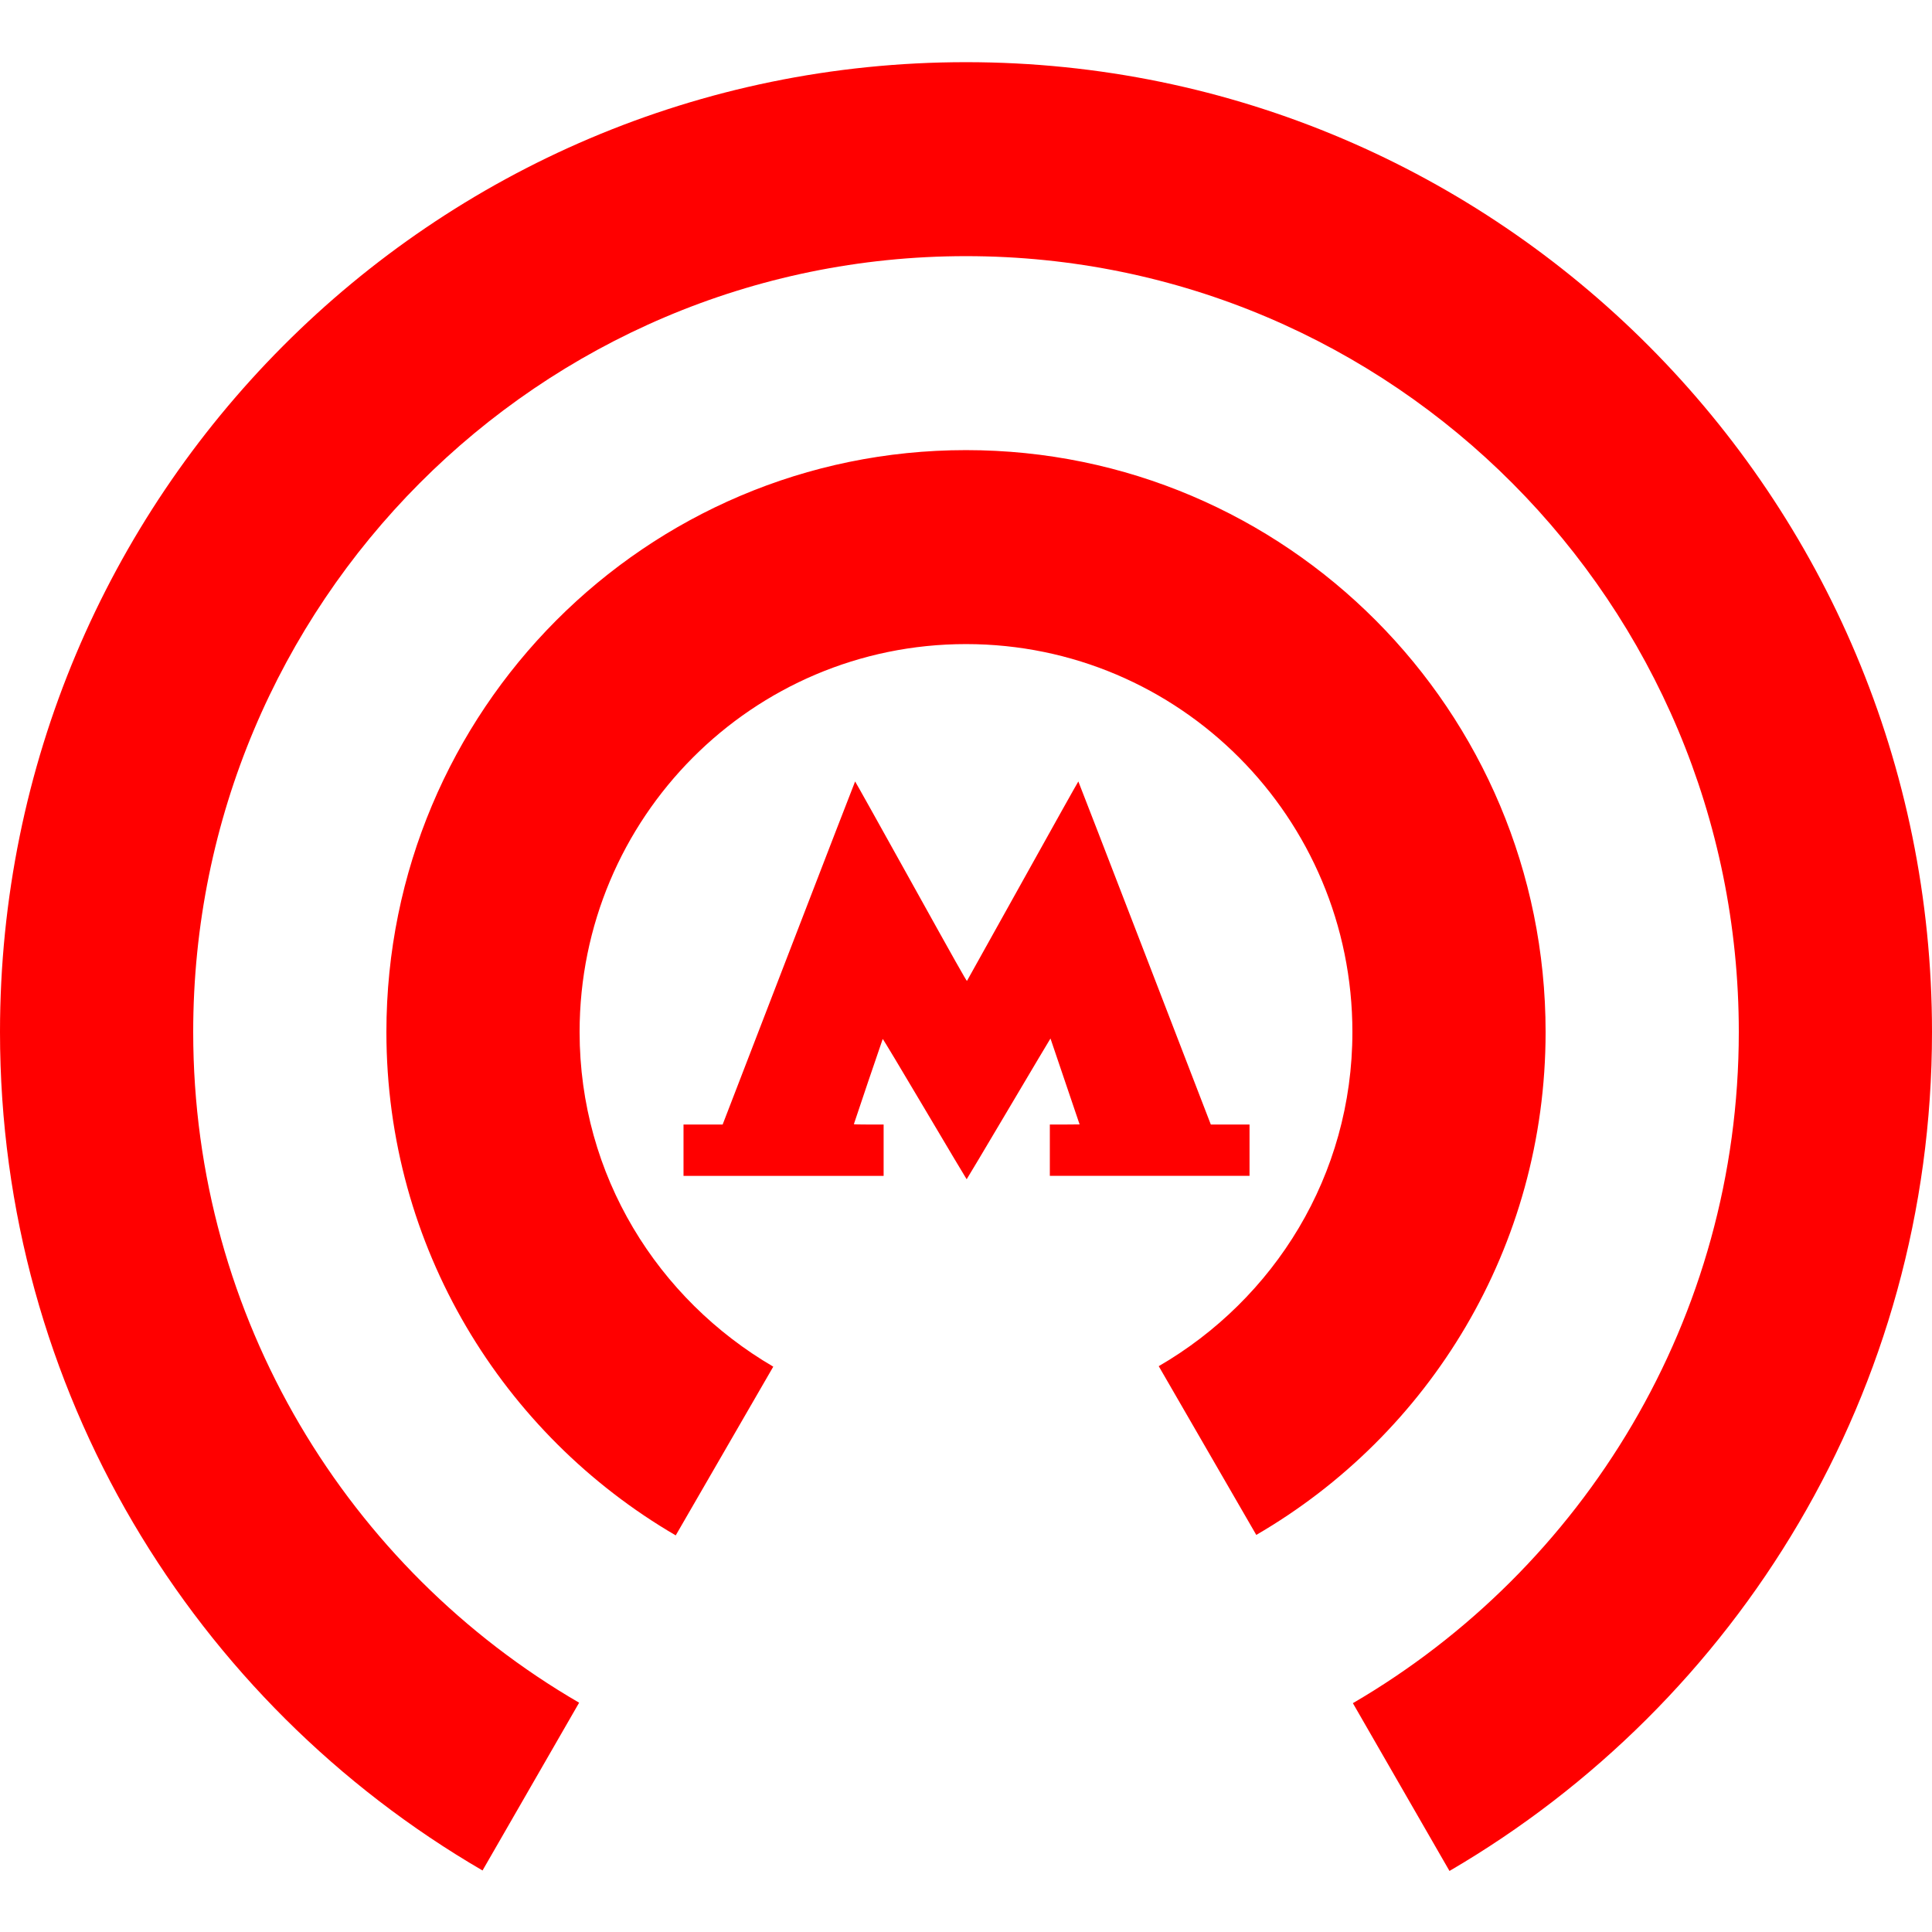 <?xml version="1.0" encoding="UTF-8" standalone="no"?>
<!-- Generator: Adobe Illustrator 15.0.2, SVG Export Plug-In . SVG Version: 6.00 Build 0)  -->

<svg
   xmlns:dc="http://purl.org/dc/elements/1.1/"
   xmlns:cc="http://creativecommons.org/ns#"
   xmlns:rdf="http://www.w3.org/1999/02/22-rdf-syntax-ns#"
   xmlns:svg="http://www.w3.org/2000/svg"
   xmlns="http://www.w3.org/2000/svg"
   xmlns:sodipodi="http://sodipodi.sourceforge.net/DTD/sodipodi-0.dtd"
   xmlns:inkscape="http://www.inkscape.org/namespaces/inkscape"
   version="1.1"
   id="Layer_1"
   x="0px"
   y="0px"
   width="128"
   height="128"
   viewBox="0 0 128 128"
   enable-background="new 0 0 512 477.438"
   xml:space="preserve"
   inkscape:version="0.91 r13725"
   sodipodi:docname="icon.svg"><defs
     id="defs4306" /><sodipodi:namedview
     pagecolor="#ffffff"
     bordercolor="#666666"
     borderopacity="1"
     objecttolerance="10"
     gridtolerance="10"
     guidetolerance="10"
     inkscape:pageopacity="0"
     inkscape:pageshadow="2"
     inkscape:window-width="1366"
     inkscape:window-height="704"
     id="namedview4304"
     showgrid="false"
     inkscape:zoom="1.2646927"
     inkscape:cx="48.708333"
     inkscape:cy="169.91804"
     inkscape:window-x="0"
     inkscape:window-y="27"
     inkscape:window-maximized="1"
     inkscape:current-layer="Layer_1" /><g
     id="g4134"
     transform="matrix(0.25,0,0,0.251,0,91.828)"><path
       inkscape:connector-curvature="0"
       id="path4941"
       d="m 245.055,-73.16 c -6.385,-10.738 -11.081,-18.526 -11.124,-18.448 -0.102,0.186 -7.65,22.379 -7.65,22.493 0,0.05 1.775,0.091 3.944,0.091 l 3.944,0 0,6.776 0,6.776 -26.516,0 -26.516,0 0,-6.776 0,-6.776 5.185,0 5.185,0 17.518,-45.254 c 9.635,-24.89 17.549,-45.274 17.588,-45.299 0.038,-0.025 6.697,11.846 14.797,26.377 11.696,20.983 14.752,26.388 14.849,26.259 0.067,-0.09 6.719,-11.979 14.782,-26.422 8.063,-14.442 14.692,-26.239 14.731,-26.215 0.039,0.025 7.953,20.409 17.588,45.299 l 17.518,45.254 5.13,0 5.13,0 0,6.776 0,6.776 -26.461,0 -26.461,0 0,-6.776 0,-6.776 3.944,0 c 2.169,0 3.944,-0.015 3.944,-0.033 0,-0.059 -7.687,-22.646 -7.718,-22.677 -0.015,-0.015 -5.004,8.336 -11.085,18.563 -6.08,10.226 -11.087,18.593 -11.126,18.594 -0.039,0.001 -5.044,-8.362 -11.121,-18.583 z"
       style="fill:#ff0000;stroke:none;stroke-width:1;stroke-linecap:butt;stroke-linejoin:miter;stroke-miterlimit:4;stroke-dasharray:none;stroke-opacity:1" /><path
       style="fill:#ff0000;stroke:none;stroke-width:4;stroke-miterlimit:4;stroke-dasharray:none;stroke-opacity:1"
       sodipodi:nodetypes="sssccsssccsssccsssccss"
       inkscape:connector-curvature="0"
       id="path4302"
       d="m 409.6,-93.438 c 0,-84.862 -68.737,-153.6 -153.6,-153.6 -84.863,0 -153.6,68.738 -153.6,153.6 0,56.825 30.85,106.237 76.675,132.862 l 25.85,-44.537 C 174.338,-22.913 153.6,-55.55 153.6,-93.438 c 0,-56.575 45.825,-102.4 102.4,-102.4 56.575,0 102.4,45.825 102.4,102.4 0,37.888 -20.738,70.525 -51.325,88.2 l 25.85,44.537 c 45.825,-26.5 76.675,-75.912 76.675,-132.737 z M 256,-349.438 c -141.438,0 -256,114.562 -256,256 0,94.6 51.456,177.025 127.875,221.312 l 25.6,-44.287 C 92.419,48.262 51.2,-17.788 51.2,-93.438 51.2,-206.588 142.85,-298.238 256,-298.238 c 113.15,0 204.8,91.65 204.8,204.8 0,75.65 -41.225,141.7 -102.274,177.15 l 25.6,44.287 C 460.55,83.587 512,1.162 512,-93.438 512,-234.876 397.312,-349.438 256,-349.438 Z" /></g></svg>